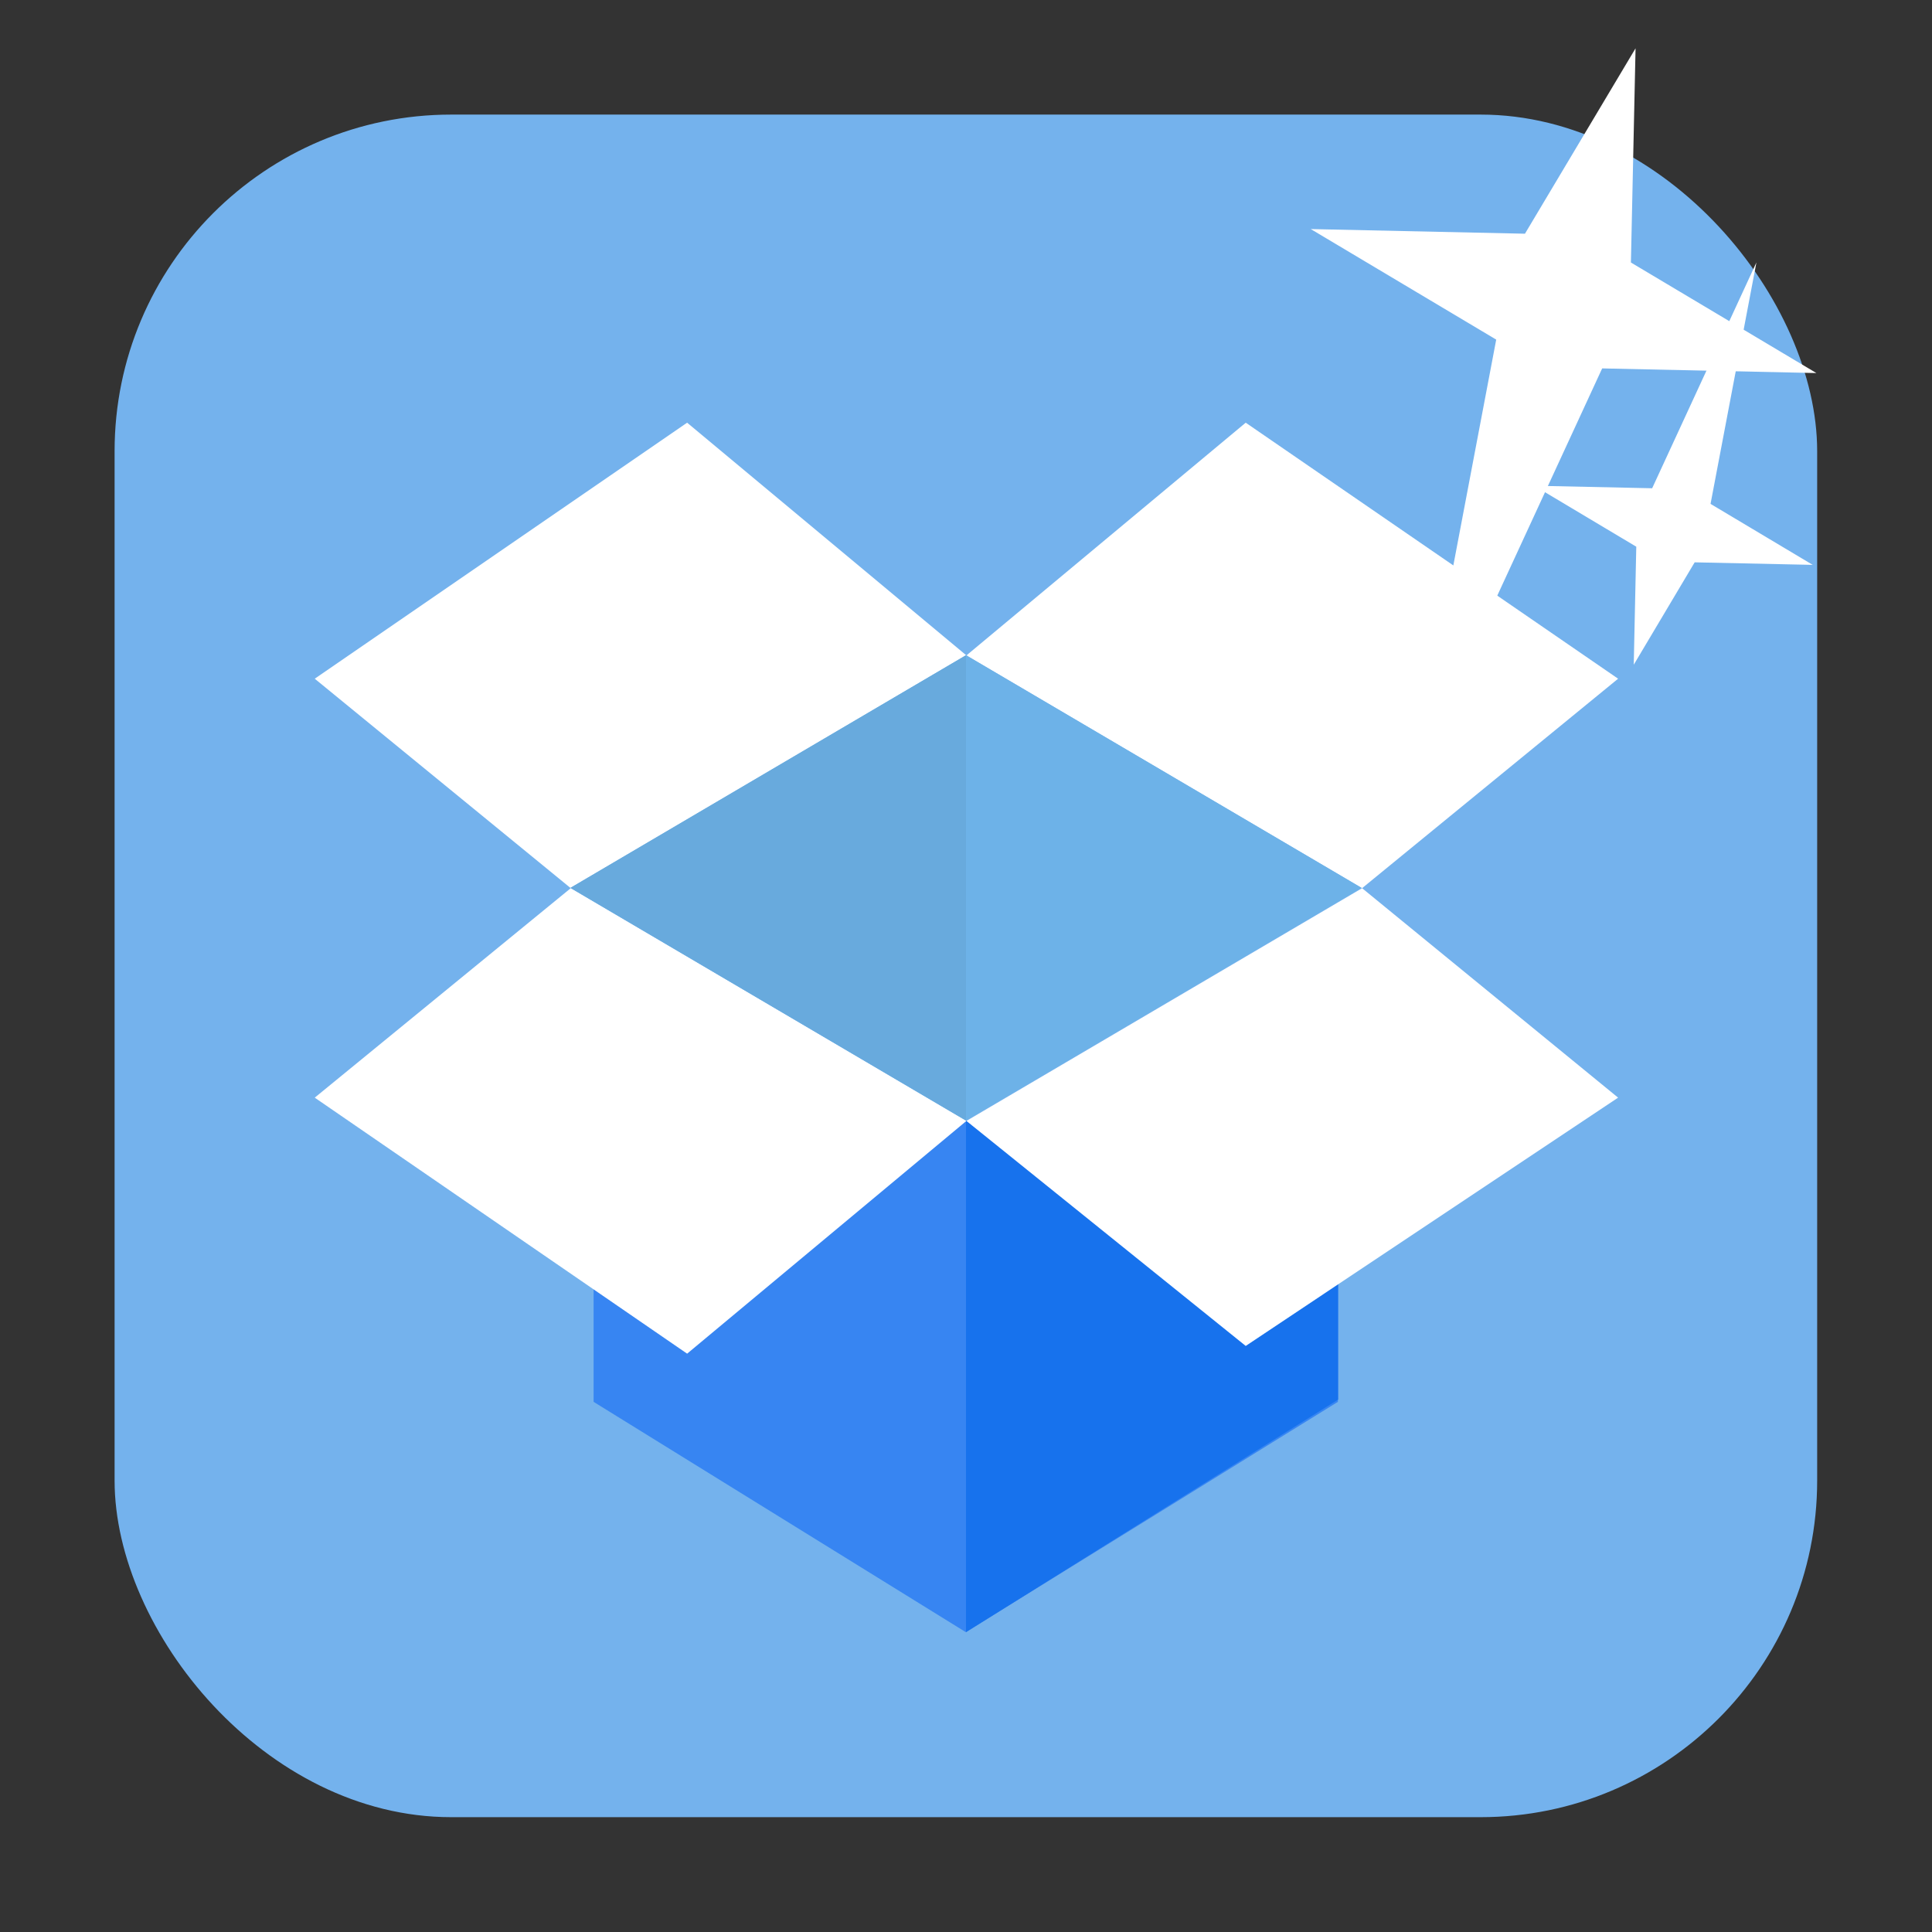 <svg xmlns="http://www.w3.org/2000/svg" viewBox="0 0 32 32"><rect x="0" y="0" width="32" height="32" fill="#333333" stroke="none"/><rect width="28.2" height="28.2" x="1.898" y="1.898" fill="#74b2ed" fill-rule="evenodd" rx="5.575"/><g stroke-width=".771"><path d="m22.16 20.592l-1.697.705-4.467-2.739-4.441 2.508-1.723-.243v2.396l6.164 3.814 6.164-3.814" fill="#3785f2"/><path d="m16 18.558v8.476l6.164-3.853v-2.312l-1.762.964z" fill="#1772ed"/></g><g transform="matrix(.771 0 0 .771 3.671 4.688)" fill="#fff"><path d="m7.5 13l8.5-5-6-5-8 5.5"/><path d="m16 18l-8.5-5-5.5 4.5 8 5.5"/><path d="m30 17.5l-5.5-4.5-8.5 5 6 4.834z"/><path d="m16 8l8.5 5 5.5-4.5-8-5.5"/></g><g stroke-width=".771"><path d="m22.55 14.705l-6.55 3.853-6.55-3.853 6.55-3.853" fill="#6db2e8"/><path d="m9.45 14.705l6.55 3.853v-7.705z" fill="#68aadd"/></g>

   xmlns:dc="http://purl.org/dc/elements/1.1/"
   xmlns:cc="http://creativecommons.org/ns#"
   xmlns:rdf="http://www.w3.org/1999/02/22-rdf-syntax-ns#"
   xmlns:svg="http://www.w3.org/2000/svg"
   xmlns="http://www.w3.org/2000/svg"
   xmlns:sodipodi="http://sodipodi.sourceforge.net/DTD/sodipodi-0.dtd"
   xmlns:inkscape="http://www.inkscape.org/namespaces/inkscape"
   height="32"
   width="32"
   version="1"
   id="svg8"
   sodipodi:docname="star-mime-2.svg"
   inkscape:version="0.92.1 r"&gt;
  <g transform="translate(152.47 194.05)" fill="#fff"><path d="m-125.38-193.25l-.077 3.548 3.072 1.831-3.548-.077-3.135 6.791 1.38-7.268-3.072-1.831 3.548.077z"/><path d="m-125.41-183.04l.042-1.955-1.692-1.01 1.955.042 1.727-3.741-.76 4 1.692 1.01-1.955-.042z"/></g></svg>